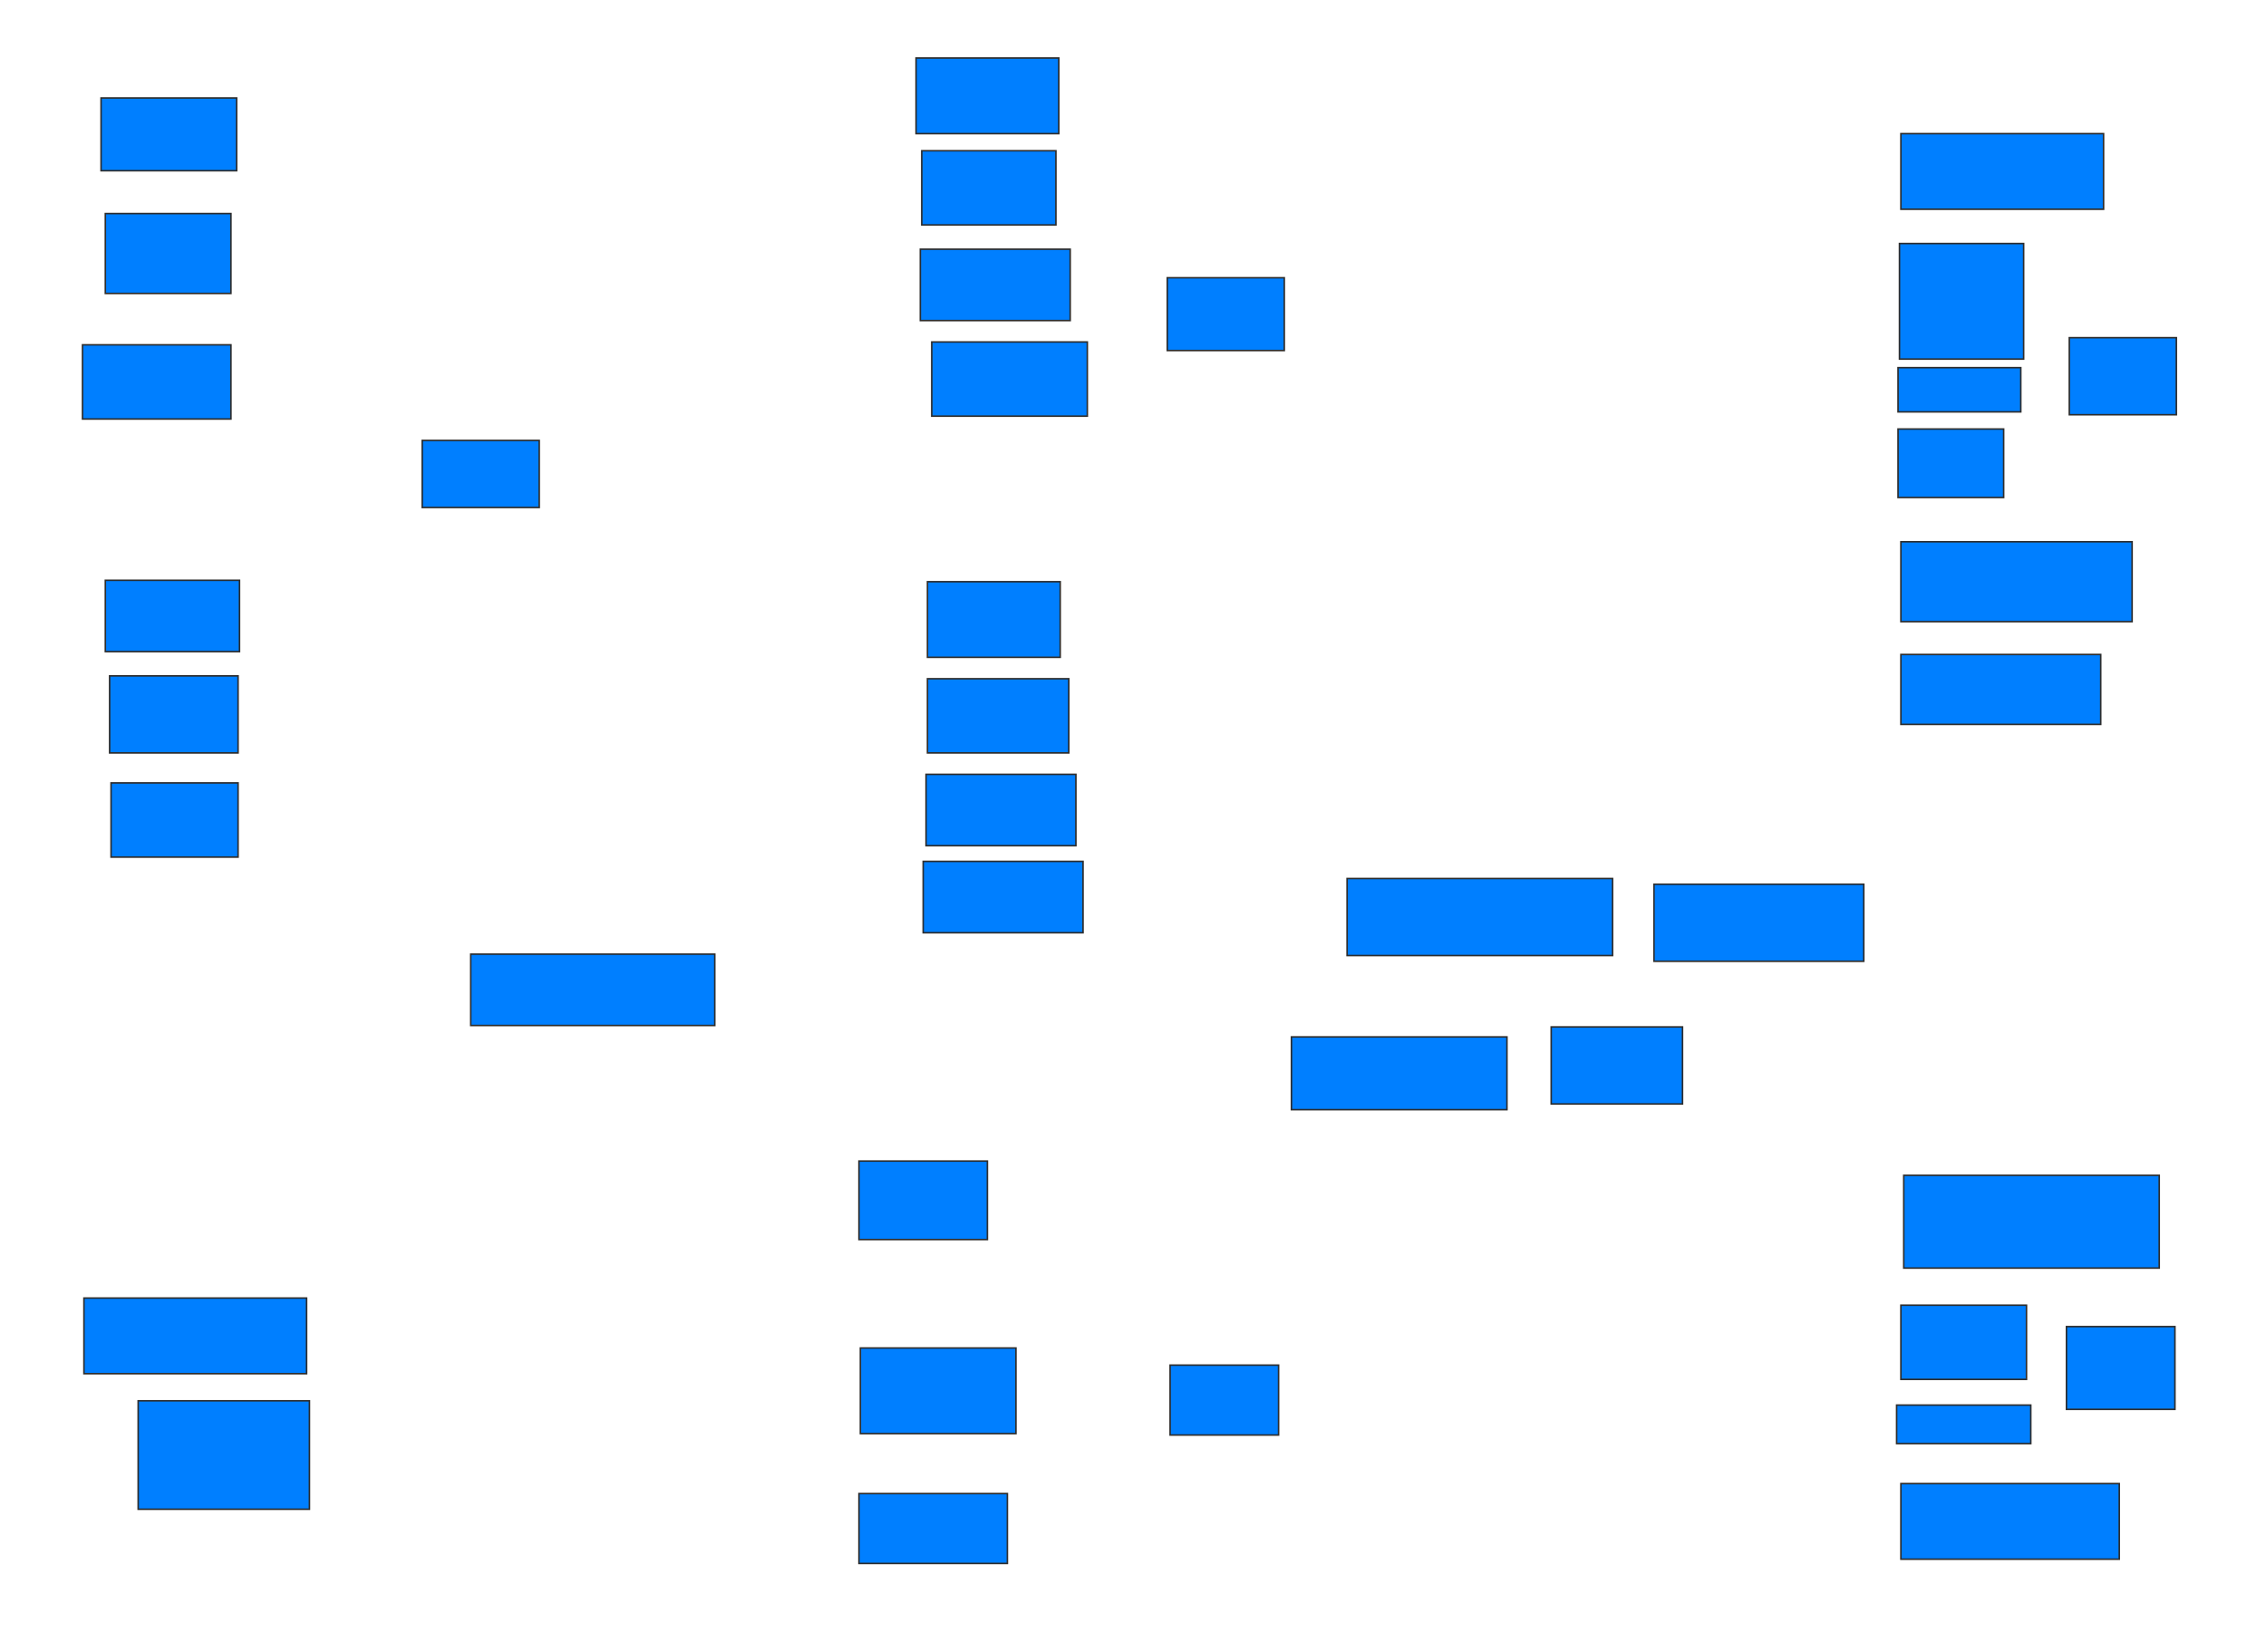 <svg xmlns="http://www.w3.org/2000/svg" width="1470" height="1072">
 <!-- Created with Image Occlusion Enhanced -->
 <g>
  <title>Labels</title>
 </g>
 <g>
  <title>Masks</title>
  <rect id="36a4dc182e784b55850b1bda7c8a6fc1-ao-1" height="47.222" width="87.963" y="63.556" x="65.556" stroke="#2D2D2D" fill="#007fff"/>
  <rect id="36a4dc182e784b55850b1bda7c8a6fc1-ao-2" height="51.852" width="81.481" y="138.556" x="68.333" stroke="#2D2D2D" fill="#007fff"/>
  <rect id="36a4dc182e784b55850b1bda7c8a6fc1-ao-3" height="48.148" width="96.296" y="223.741" x="53.519" stroke="#2D2D2D" fill="#007fff"/>
  <rect id="36a4dc182e784b55850b1bda7c8a6fc1-ao-4" height="43.519" width="75.926" y="285.778" x="273.889" stroke="#2D2D2D" fill="#007fff"/>
  
  <rect id="36a4dc182e784b55850b1bda7c8a6fc1-ao-6" height="48.148" width="100.926" y="221.889" x="604.444" stroke="#2D2D2D" fill="#007fff"/>
  <rect id="36a4dc182e784b55850b1bda7c8a6fc1-ao-7" height="46.296" width="97.222" y="161.704" x="597.037" stroke="#2D2D2D" fill="#007fff"/>
  <rect id="36a4dc182e784b55850b1bda7c8a6fc1-ao-8" height="48.148" width="87.037" y="97.815" x="597.963" stroke="#2D2D2D" fill="#007fff"/>
  <rect id="36a4dc182e784b55850b1bda7c8a6fc1-ao-9" height="49.074" width="92.593" y="37.63" x="594.259" stroke="#2D2D2D" fill="#007fff"/>
  <rect id="36a4dc182e784b55850b1bda7c8a6fc1-ao-10" height="46.296" width="87.037" y="376.519" x="68.333" stroke="#2D2D2D" fill="#007fff"/>
  <rect id="36a4dc182e784b55850b1bda7c8a6fc1-ao-11" height="50" width="83.333" y="438.556" x="71.111" stroke="#2D2D2D" fill="#007fff"/>
  <rect id="36a4dc182e784b55850b1bda7c8a6fc1-ao-12" height="48.148" width="82.407" y="508" x="72.037" stroke="#2D2D2D" fill="#007fff"/>
  <rect id="36a4dc182e784b55850b1bda7c8a6fc1-ao-13" height="49.074" width="86.111" y="377.444" x="601.667" stroke="#2D2D2D" fill="#007fff"/>
  <rect id="36a4dc182e784b55850b1bda7c8a6fc1-ao-14" height="48.148" width="91.667" y="440.407" x="601.667" stroke="#2D2D2D" fill="#007fff"/>
  <rect id="36a4dc182e784b55850b1bda7c8a6fc1-ao-15" height="46.296" width="97.222" y="502.444" x="600.741" stroke="#2D2D2D" fill="#007fff"/>
  <rect id="36a4dc182e784b55850b1bda7c8a6fc1-ao-16" height="46.296" width="103.704" y="558.926" x="598.889" stroke="#2D2D2D" fill="#007fff"/>
  <rect id="36a4dc182e784b55850b1bda7c8a6fc1-ao-17" height="46.296" width="158.333" y="619.111" x="305.37" stroke="#2D2D2D" fill="#007fff"/>
  <rect id="36a4dc182e784b55850b1bda7c8a6fc1-ao-18" height="50.926" width="83.333" y="753.37" x="557.222" stroke="#2D2D2D" fill="#007fff"/>
  <rect id="36a4dc182e784b55850b1bda7c8a6fc1-ao-19" height="55.556" width="100.926" y="874.667" x="558.148" stroke="#2D2D2D" fill="#007fff"/>
  <rect id="36a4dc182e784b55850b1bda7c8a6fc1-ao-20" height="45.37" width="96.296" y="969.111" x="557.222" stroke="#2D2D2D" fill="#007fff"/>
  <rect id="36a4dc182e784b55850b1bda7c8a6fc1-ao-21" height="70.37" width="111.111" y="908.926" x="89.63" stroke="#2D2D2D" fill="#007fff"/>
  <rect id="36a4dc182e784b55850b1bda7c8a6fc1-ao-22" height="49.074" width="144.444" y="842.259" x="54.444" stroke="#2D2D2D" fill="#007fff"/>
  <rect id="36a4dc182e784b55850b1bda7c8a6fc1-ao-23" height="49.074" width="131.481" y="86.704" x="1233.148" stroke="#2D2D2D" fill="#007fff"/>
  <rect id="36a4dc182e784b55850b1bda7c8a6fc1-ao-24" height="75" width="80.556" y="158" x="1232.222" stroke="#2D2D2D" fill="#007fff"/>
  <rect id="36a4dc182e784b55850b1bda7c8a6fc1-ao-25" height="28.704" width="79.63" y="238.556" x="1231.296" stroke="#2D2D2D" fill="#007fff"/>
  <rect id="36a4dc182e784b55850b1bda7c8a6fc1-ao-26" height="44.444" width="68.519" y="278.37" x="1231.296" stroke="#2D2D2D" fill="#007fff"/>
  <rect id="36a4dc182e784b55850b1bda7c8a6fc1-ao-27" height="50" width="69.444" y="219.111" x="1342.407" stroke="#2D2D2D" fill="#007fff"/>
  <rect id="36a4dc182e784b55850b1bda7c8a6fc1-ao-28" height="51.852" width="150" y="351.519" x="1233.148" stroke="#2D2D2D" fill="#007fff"/>
  <rect id="36a4dc182e784b55850b1bda7c8a6fc1-ao-29" height="45.37" width="129.63" y="424.667" x="1233.148" stroke="#2D2D2D" fill="#007fff"/>
  <rect id="36a4dc182e784b55850b1bda7c8a6fc1-ao-30" height="50" width="136.111" y="573.741" x="1072.963" stroke="#2D2D2D" fill="#007fff"/>
  <rect id="36a4dc182e784b55850b1bda7c8a6fc1-ao-31" height="50" width="172.222" y="570.037" x="873.889" stroke="#2D2D2D" fill="#007fff"/>
  <rect id="36a4dc182e784b55850b1bda7c8a6fc1-ao-32" height="47.222" width="75.926" y="180.222" x="757.222" stroke="#2D2D2D" fill="#007fff"/>
  <rect id="36a4dc182e784b55850b1bda7c8a6fc1-ao-33" height="47.222" width="139.815" y="672.815" x="837.778" stroke="#2D2D2D" fill="#007fff"/>
  <rect id="36a4dc182e784b55850b1bda7c8a6fc1-ao-34" height="50" width="85.185" y="666.333" x="1006.296" stroke="#2D2D2D" fill="#007fff"/>
  <rect id="36a4dc182e784b55850b1bda7c8a6fc1-ao-35" height="60.185" width="165.741" y="762.63" x="1235" stroke="#2D2D2D" fill="#007fff"/>
  <rect id="36a4dc182e784b55850b1bda7c8a6fc1-ao-36" height="48.148" width="81.481" y="846.889" x="1233.148" stroke="#2D2D2D" fill="#007fff"/>
  <rect id="36a4dc182e784b55850b1bda7c8a6fc1-ao-37" height="25" width="87.037" y="911.704" x="1230.37" stroke="#2D2D2D" fill="#007fff"/>
  <rect id="36a4dc182e784b55850b1bda7c8a6fc1-ao-38" height="53.704" width="70.37" y="860.778" x="1340.556" stroke="#2D2D2D" fill="#007fff"/>
  <rect id="36a4dc182e784b55850b1bda7c8a6fc1-ao-39" height="49.074" width="141.667" y="962.63" x="1233.148" stroke="#2D2D2D" fill="#007fff"/>
  <rect id="36a4dc182e784b55850b1bda7c8a6fc1-ao-40" height="45.37" width="70.37" y="885.778" x="759.074" stroke="#2D2D2D" fill="#007fff"/>
 </g>
</svg>